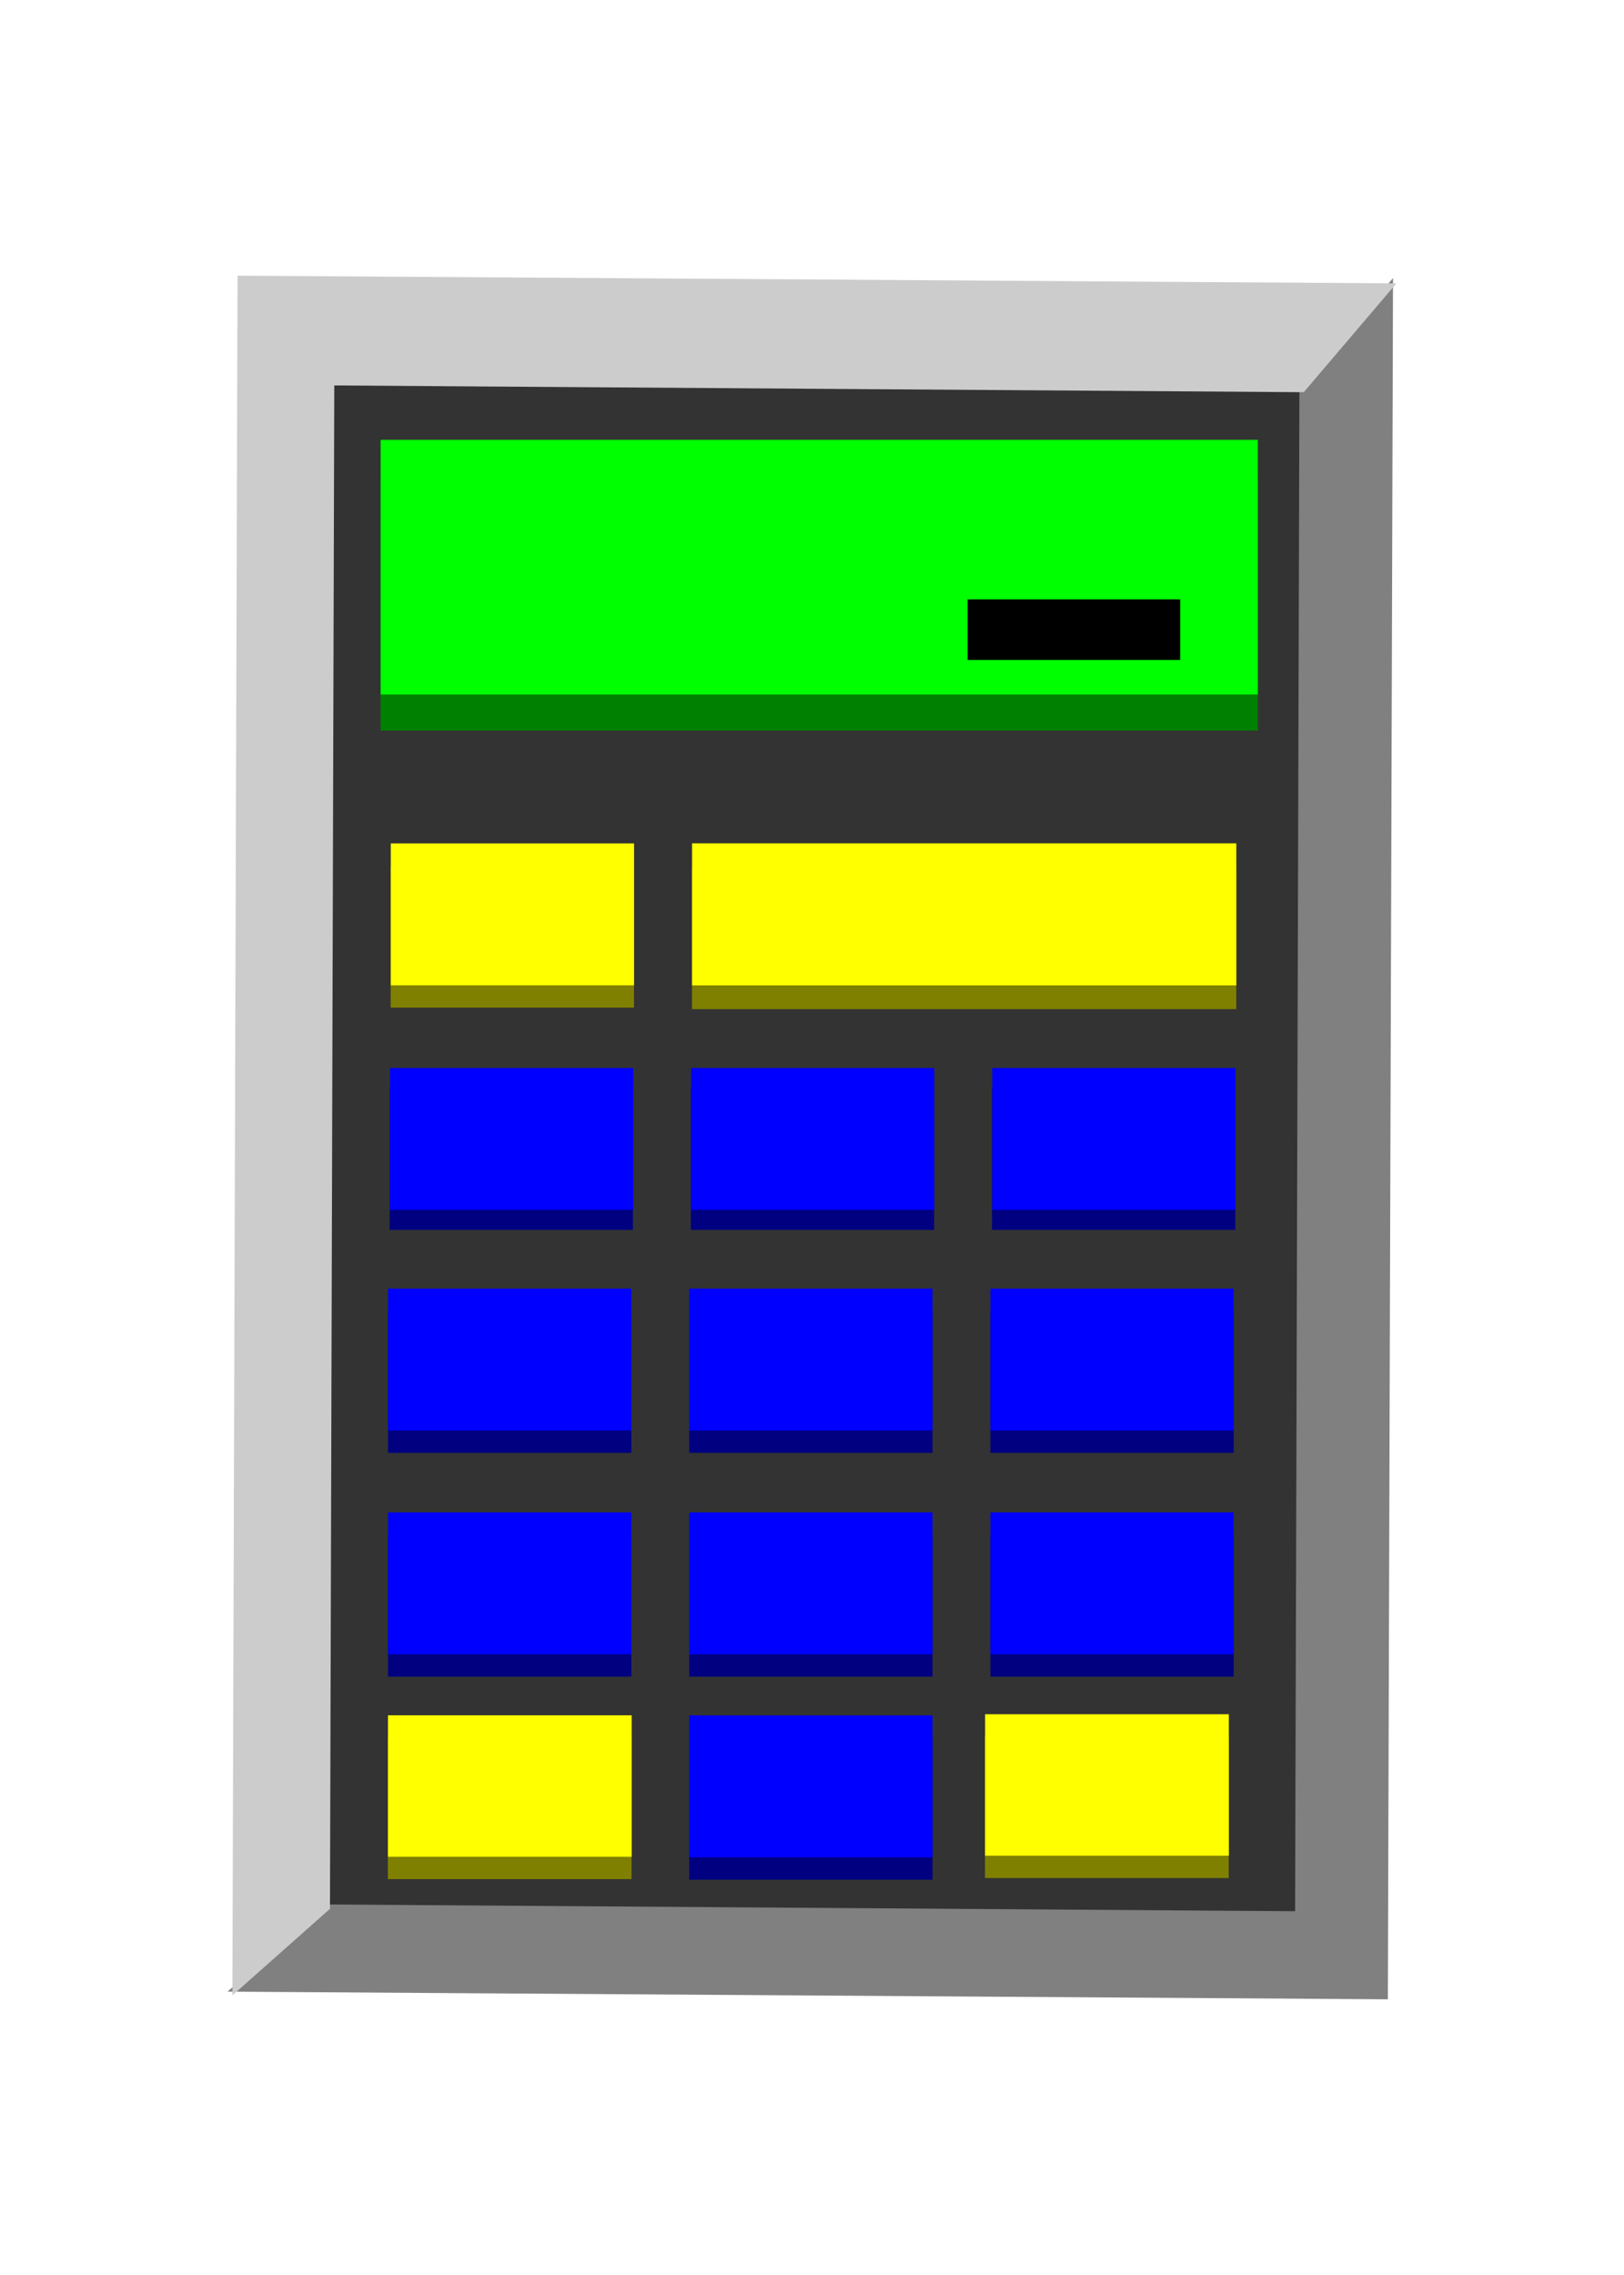 <?xml version="1.0" encoding="UTF-8" standalone="no"?>
<!-- Created with Inkscape (http://www.inkscape.org/) -->

<svg
   xmlns:dc="http://purl.org/dc/elements/1.1/"
   xmlns:cc="http://creativecommons.org/ns#"
   xmlns:rdf="http://www.w3.org/1999/02/22-rdf-syntax-ns#"
   xmlns:svg="http://www.w3.org/2000/svg"
   xmlns="http://www.w3.org/2000/svg"
   xmlns:sodipodi="http://sodipodi.sourceforge.net/DTD/sodipodi-0.dtd"
   xmlns:inkscape="http://www.inkscape.org/namespaces/inkscape"
   width="100mm"
   height="140mm"
   viewBox="0 0 100 140"
   version="1.1"
   id="svg5461"
   inkscape:version="0.92.5 (2060ec1f9f, 2020-04-08)"
   sodipodi:docname="Humbanew Calculator Logo (Design).svg"
   inkscape:export-filename="C:\Users\humba\Google Drive\Humbanew Projects\Humbanew Logotypes (Revolution)\Humbanew Calculator Logo (Design).png"
   inkscape:export-xdpi="120"
   inkscape:export-ydpi="120">
  <defs
     id="defs5455" />
  <sodipodi:namedview
     id="base"
     pagecolor="#ffffff"
     bordercolor="#666666"
     borderopacity="1.0"
     inkscape:pageopacity="0.0"
     inkscape:pageshadow="2"
     inkscape:zoom="0.175"
     inkscape:cx="604.56356"
     inkscape:cy="321.52426"
     inkscape:document-units="mm"
     inkscape:current-layer="layer1"
     showgrid="false"
     inkscape:window-width="1366"
     inkscape:window-height="705"
     inkscape:window-x="-8"
     inkscape:window-y="-8"
     inkscape:window-maximized="1" />
  <g
     inkscape:label="Camada 1"
     inkscape:groupmode="layer"
     id="layer1"
     transform="translate(0,-157)">
    <g
       id="g81"
       transform="translate(-55.392,166.823)">
      <path
         transform="matrix(0.416,0,0,0.619,85.616,33.105)"
         d="m 132.292,129.179 -170.089,-0.756 0.756,-170.089 170.089,0.756 z"
         inkscape:randomized="0"
         inkscape:rounded="0"
         inkscape:flatsided="true"
         sodipodi:arg2="1.5752407"
         sodipodi:arg1="0.78984257"
         sodipodi:r2="9.1028719"
         sodipodi:r1="120.27248"
         sodipodi:cy="43.755955"
         sodipodi:cx="47.625"
         sodipodi:sides="4"
         id="path6006"
         style="fill:#999;fill-opacity:1;stroke:#ccc;stroke-width:0.265;stroke-opacity:1"
         sodipodi:type="star" />
      <path
         transform="matrix(0.352,0,0,0.552,88.814,36.7)"
         d="m 132.292,129.179 -170.089,-0.756 0.756,-170.089 170.089,0.756 z"
         inkscape:randomized="0"
         inkscape:rounded="0"
         inkscape:flatsided="true"
         sodipodi:arg2="1.5752407"
         sodipodi:arg1="0.78984257"
         sodipodi:r2="9.1028719"
         sodipodi:r1="120.27248"
         sodipodi:cy="43.755955"
         sodipodi:cx="47.625"
         sodipodi:sides="4"
         id="path6006-8"
         style="fill:#333;fill-opacity:1;stroke:#ccc;stroke-width:0.265;stroke-opacity:1"
         sodipodi:type="star" />
      <path
         inkscape:connector-curvature="0"
         id="path6035"
         d="m 140.983,7.794 -5.394,6.333 -0.266,93.849 -59.797,-0.417 -5.639,4.999 70.781,0.468 z"
         style="fill:gray;fill-opacity:1;stroke:gray;stroke-width:0.368px;stroke-linecap:butt;stroke-linejoin:miter;stroke-opacity:1" />
      <rect
         y="19.647"
         x="79.013"
         height="15.303"
         width="53.648"
         id="rect6031-4"
         style="fill:green;fill-opacity:1;stroke:green;stroke-width:0.368;stroke-opacity:1" />
      <path
         inkscape:connector-curvature="0"
         id="path6037"
         d="m 69.887,112.559 5.639,-4.999 0.266,-93.849 59.797,0.417 5.394,-6.333 -70.781,-0.468 z"
         style="fill:#ccc;stroke:#ccc;stroke-width:0.368px;stroke-linecap:butt;stroke-linejoin:miter;stroke-opacity:1" />
      <rect
         y="17.427"
         x="79.013"
         height="15.303"
         width="53.648"
         id="rect6031"
         style="fill:lime;fill-opacity:1;stroke:lime;stroke-width:0.368;stroke-opacity:1" />
      <rect
         y="27.187"
         x="115.096"
         height="3.478"
         width="12.844"
         id="rect6056"
         style="fill:black;fill-opacity:1;stroke:black;stroke-width:0.248;stroke-opacity:1" />
      <rect
         y="71.038"
         x="79.471"
         height="8.362"
         width="14.612"
         id="rect6058-6-1-5-2"
         style="fill:navy;fill-opacity:1;stroke:navy;stroke-width:0.368;stroke-opacity:1" />
      <rect
         y="69.661"
         x="79.471"
         height="8.362"
         width="14.612"
         id="rect6058-6-3"
         style="fill:blue;fill-opacity:1;stroke:blue;stroke-width:0.368;stroke-opacity:1" />
      <rect
         y="43.642"
         x="79.633"
         height="8.362"
         width="14.612"
         id="rect6058-9"
         style="fill:olive;fill-opacity:1;stroke:olive;stroke-width:0.368;stroke-opacity:1" />
      <rect
         y="42.265"
         x="79.639"
         height="8.362"
         width="14.612"
         id="rect6058"
         style="fill:yellow;fill-opacity:1;stroke:yellow;stroke-width:0.368;stroke-opacity:1" />
      <rect
         y="43.81"
         x="98.278"
         height="8.194"
         width="32.966"
         id="rect6058-0-3"
         style="fill:olive;fill-opacity:1;stroke:olive;stroke-width:0.547;stroke-opacity:1" />
      <rect
         y="42.349"
         x="98.281"
         height="8.194"
         width="32.966"
         id="rect6058-0"
         style="fill:yellow;fill-opacity:1;stroke:yellow;stroke-width:0.547;stroke-opacity:1" />
      <rect
         y="57.316"
         x="79.57"
         height="8.362"
         width="14.612"
         id="rect6058-6-1"
         style="fill:navy;fill-opacity:1;stroke:navy;stroke-width:0.368;stroke-opacity:1" />
      <rect
         y="56.086"
         x="79.583"
         height="8.362"
         width="14.612"
         id="rect6058-6"
         style="fill:blue;fill-opacity:1;stroke:blue;stroke-width:0.368;stroke-opacity:1" />
      <rect
         y="57.316"
         x="98.116"
         height="8.362"
         width="14.612"
         id="rect6058-6-1-5"
         style="fill:navy;fill-opacity:1;stroke:navy;stroke-width:0.368;stroke-opacity:1" />
      <rect
         y="57.316"
         x="116.662"
         height="8.362"
         width="14.612"
         id="rect6058-6-1-5-7"
         style="fill:navy;fill-opacity:1;stroke:navy;stroke-width:0.368;stroke-opacity:1" />
      <rect
         y="56.086"
         x="98.129"
         height="8.362"
         width="14.612"
         id="rect6058-0-96"
         style="fill:blue;fill-opacity:1;stroke:blue;stroke-width:0.368;stroke-opacity:1" />
      <rect
         y="56.086"
         x="116.675"
         height="8.362"
         width="14.612"
         id="rect6058-0-9-2"
         style="fill:blue;fill-opacity:1;stroke:blue;stroke-width:0.368;stroke-opacity:1" />
      <rect
         y="71.038"
         x="98.017"
         height="8.362"
         width="14.612"
         id="rect6058-6-1-5-6"
         style="fill:navy;fill-opacity:1;stroke:navy;stroke-width:0.368;stroke-opacity:1" />
      <rect
         y="71.038"
         x="116.562"
         height="8.362"
         width="14.612"
         id="rect6058-6-1-5-72"
         style="fill:navy;fill-opacity:1;stroke:navy;stroke-width:0.368;stroke-opacity:1" />
      <rect
         y="69.661"
         x="116.562"
         height="8.362"
         width="14.612"
         id="rect6058-0-9-2-3"
         style="fill:blue;fill-opacity:1;stroke:blue;stroke-width:0.368;stroke-opacity:1" />
      <rect
         y="69.661"
         x="98.017"
         height="8.362"
         width="14.612"
         id="rect6058-0-96-7"
         style="fill:blue;fill-opacity:1;stroke:blue;stroke-width:0.368;stroke-opacity:1" />
      <rect
         y="84.81"
         x="79.471"
         height="8.362"
         width="14.612"
         id="rect6058-6-1-5-8"
         style="fill:navy;fill-opacity:1;stroke:navy;stroke-width:0.368;stroke-opacity:1" />
      <rect
         y="83.433"
         x="79.471"
         height="8.362"
         width="14.612"
         id="rect6058-6-3-2"
         style="fill:blue;fill-opacity:1;stroke:blue;stroke-width:0.368;stroke-opacity:1" />
      <rect
         y="84.81"
         x="116.562"
         height="8.362"
         width="14.612"
         id="rect6058-6-1-5-9"
         style="fill:navy;fill-opacity:1;stroke:navy;stroke-width:0.368;stroke-opacity:1" />
      <rect
         y="84.81"
         x="98.017"
         height="8.362"
         width="14.612"
         id="rect6058-6-1-5-0"
         style="fill:navy;fill-opacity:1;stroke:navy;stroke-width:0.368;stroke-opacity:1" />
      <rect
         y="83.433"
         x="116.562"
         height="8.362"
         width="14.612"
         id="rect6058-0-9-2-3-7"
         style="fill:blue;fill-opacity:1;stroke:blue;stroke-width:0.368;stroke-opacity:1" />
      <rect
         y="83.433"
         x="98.017"
         height="8.362"
         width="14.612"
         id="rect6058-0-96-7-3"
         style="fill:blue;fill-opacity:1;stroke:blue;stroke-width:0.368;stroke-opacity:1" />
      <rect
         y="97.303"
         x="98.017"
         height="8.362"
         width="14.612"
         id="rect6058-6-1-5-0-4"
         style="fill:navy;fill-opacity:1;stroke:navy;stroke-width:0.368;stroke-opacity:1" />
      <rect
         y="95.926"
         x="98.017"
         height="8.362"
         width="14.612"
         id="rect6058-0-96-7-3-1"
         style="fill:blue;fill-opacity:1;stroke:blue;stroke-width:0.368;stroke-opacity:1" />
      <g
         transform="matrix(1.487,0,0,1.301,0.507,0.82)"
         id="g6371">
        <rect
           style="fill:olive;fill-opacity:1;stroke:olive;stroke-width:0.265;stroke-opacity:1"
           id="rect6058-9-4"
           width="9.827"
           height="6.426"
           x="53.103"
           y="74.145" />
        <rect
           style="fill:yellow;fill-opacity:1;stroke:yellow;stroke-width:0.265;stroke-opacity:1"
           id="rect6058-5"
           width="9.827"
           height="6.426"
           x="53.108"
           y="73.087" />
      </g>
      <g
         transform="matrix(1.487,0,0,1.301,37.277,0.755)"
         id="g6371-7">
        <rect
           style="fill:olive;fill-opacity:1;stroke:olive;stroke-width:0.265;stroke-opacity:1"
           id="rect6058-9-4-3"
           width="9.827"
           height="6.426"
           x="53.103"
           y="74.145" />
        <rect
           style="fill:yellow;fill-opacity:1;stroke:yellow;stroke-width:0.265;stroke-opacity:1"
           id="rect6058-5-6"
           width="9.827"
           height="6.426"
           x="53.108"
           y="73.087" />
      </g>
    </g>
  </g>
</svg>
